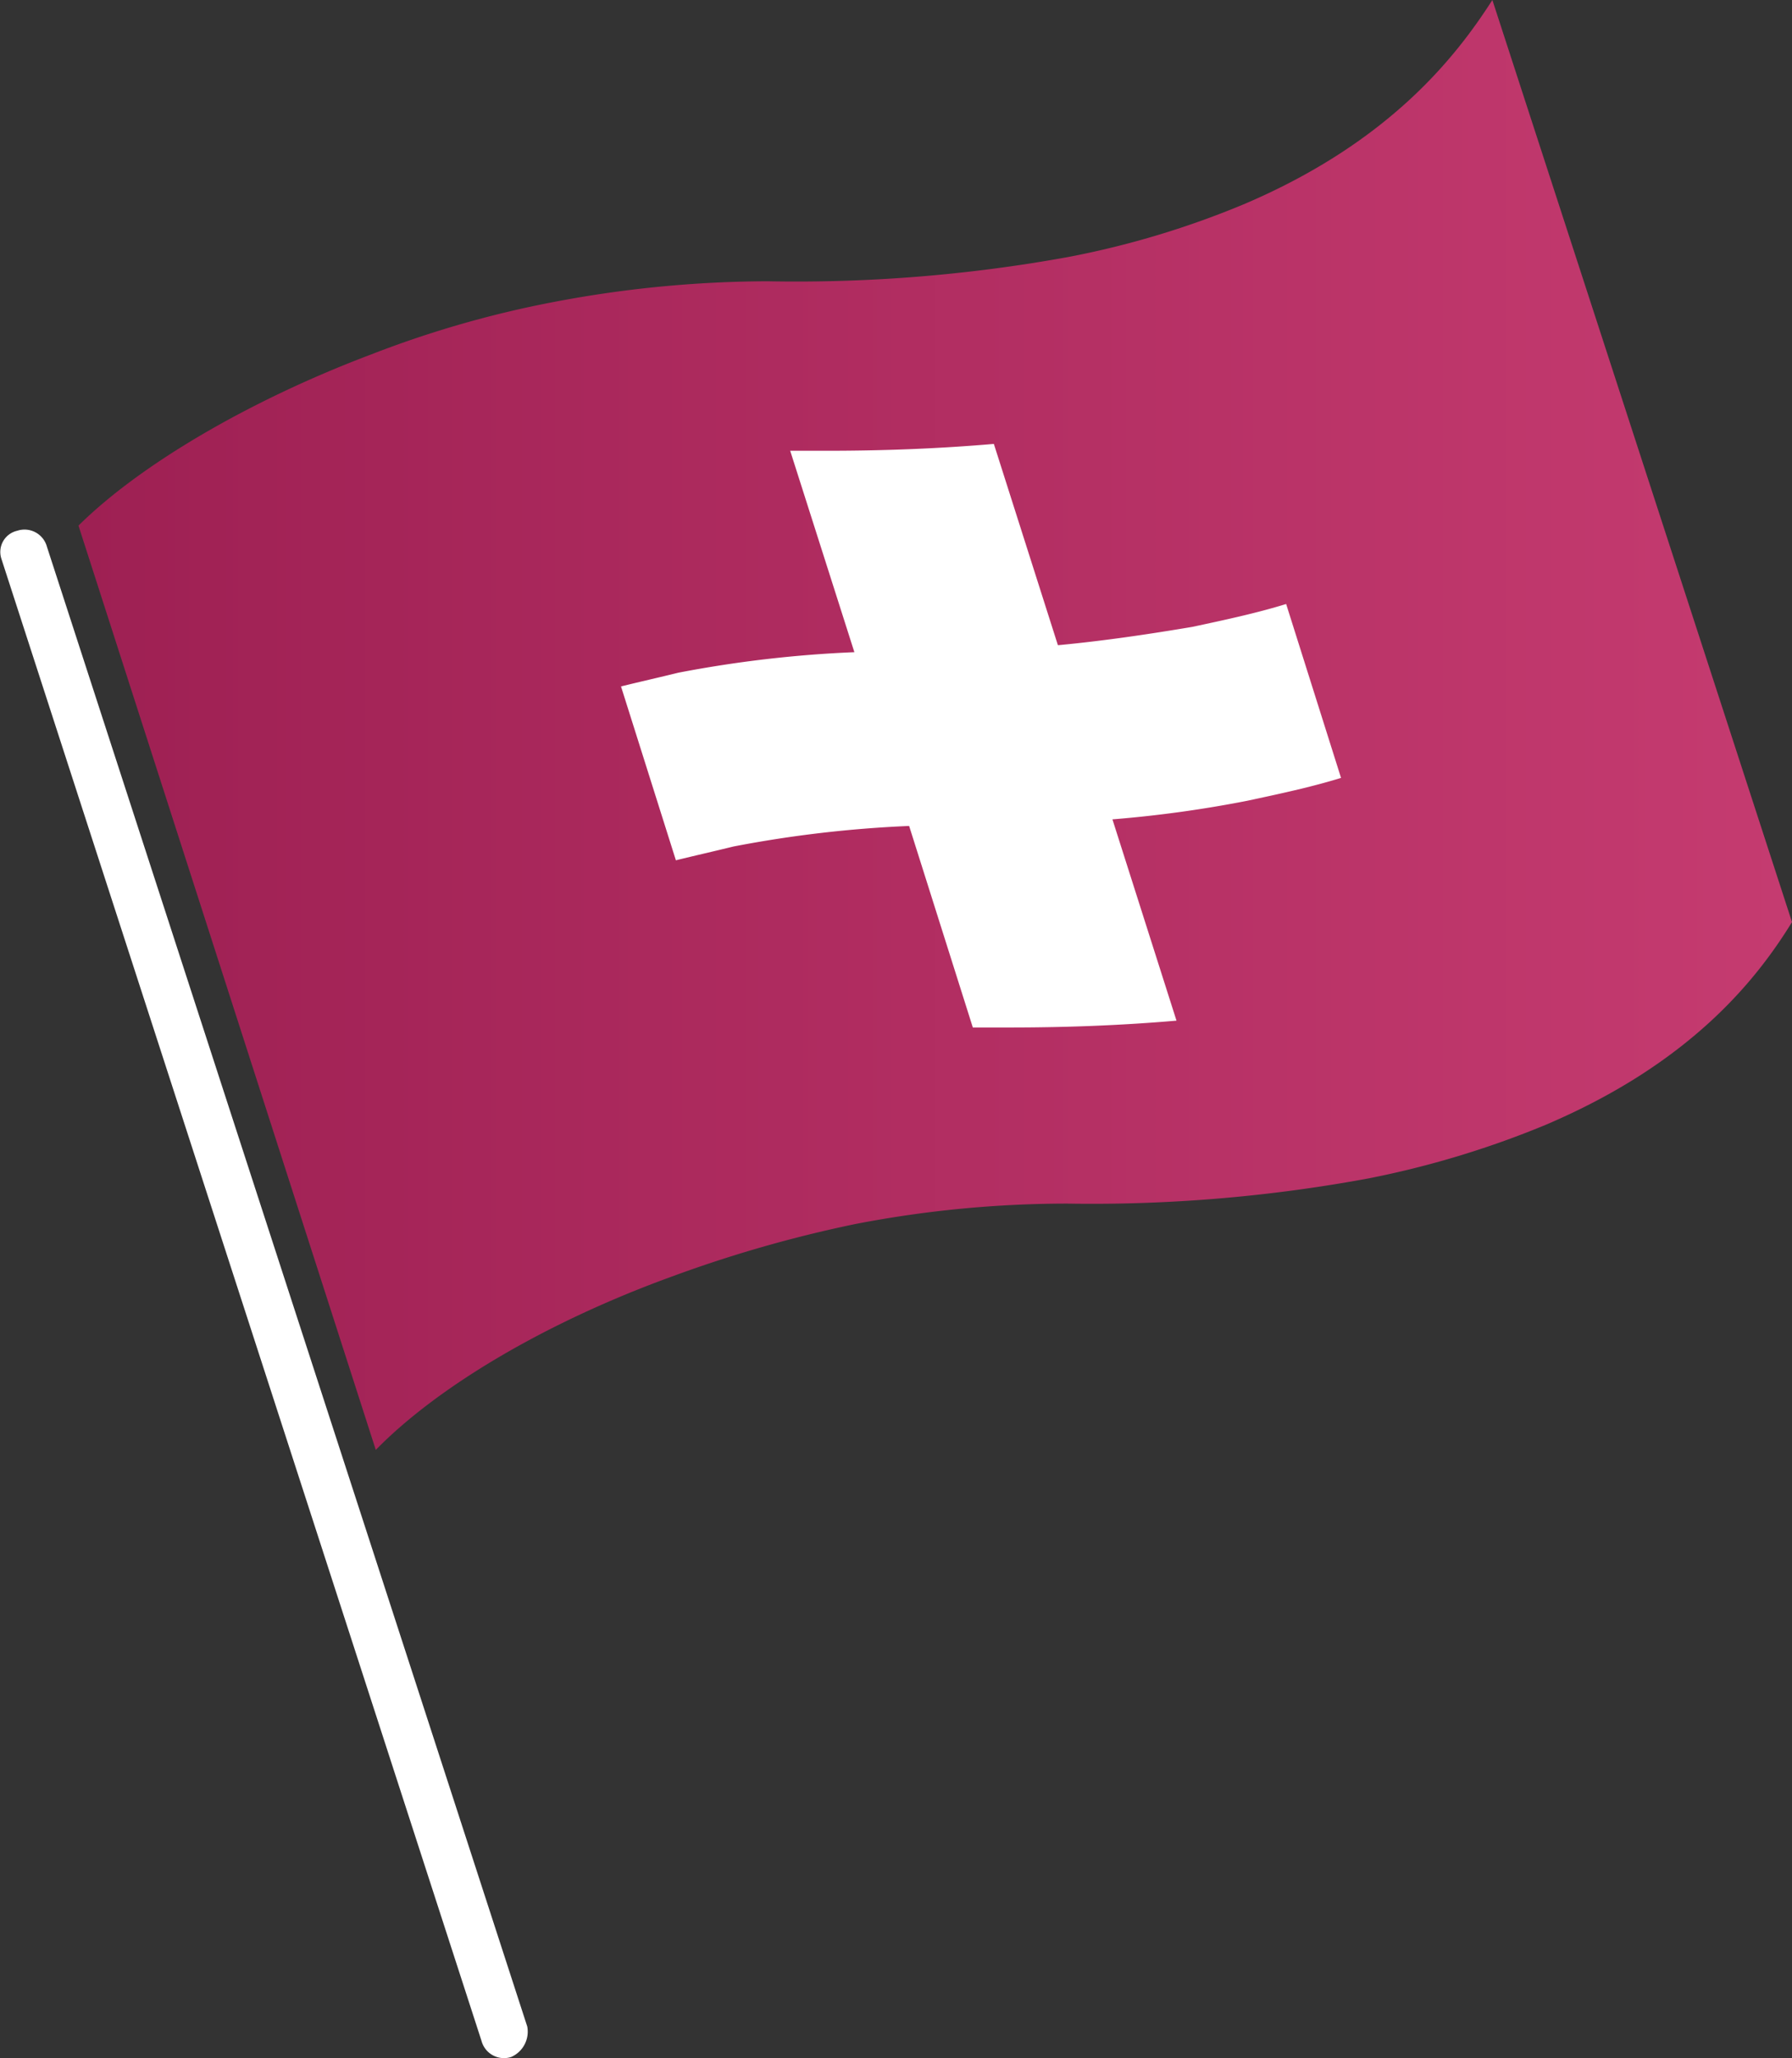 <svg xmlns="http://www.w3.org/2000/svg" xmlns:xlink="http://www.w3.org/1999/xlink" viewBox="0 0 146.59 168.31"><rect x="0" y="0" width="146.59" height="168.31" fill="#333333" stroke="none"/><defs><style>.cls-1{fill:#fff;}.cls-2{fill:url(#Unbenannter_Verlauf_50);}</style><linearGradient id="Unbenannter_Verlauf_50" x1="6.46" y1="59.31" x2="146.59" y2="59.31" gradientUnits="userSpaceOnUse"><stop offset="0" stop-color="#9e2053"/><stop offset="1" stop-color="#c53b70"/></linearGradient></defs><title>Swissflag</title><g id="Ebene_2" data-name="Ebene 2"><g id="Swiss"><path class="cls-1" d="M41.82,168.2h0a1.9,1.9,0,0,1-2.43-1.31L.1,45.65a1.78,1.78,0,0,1,1.31-2.25h0a1.9,1.9,0,0,1,2.43,1.31l39.29,121A2.26,2.26,0,0,1,41.82,168.2Z"/><path class="cls-2" d="M54.92,104.4a105,105,0,0,1,15-4.3,91.37,91.37,0,0,1,17.4-1.68A124.26,124.26,0,0,0,112,96.35,76.61,76.61,0,0,0,126.39,92C138.17,87,143.6,80.26,146.59,75.4L122.08,0c-3,4.68-8.42,11.6-20.21,16.65A72.63,72.63,0,0,1,87.47,21,124.26,124.26,0,0,1,62.77,23a94.36,94.36,0,0,0-17.4,1.68,85.21,85.21,0,0,0-15,4.3c-9.92,3.74-18.9,9-23.95,14l24.32,75.58C36,113.19,45,108,54.92,104.4Z"/><path class="cls-1" d="M55.29,70.35,50.8,56.13c1.5-.37,3.18-.75,4.68-1.12a97.3,97.3,0,0,1,14.41-1.68L64.64,36.86h3c4.86,0,9.35-.19,13.66-.56l5.24,16.46c3.93-.37,7.67-.94,11-1.5,2.62-.56,5.24-1.12,7.67-1.87l4.49,14.22c-2.43.75-5.05,1.31-7.67,1.87A98.26,98.26,0,0,1,91,67l5.24,16.46c-4.3.37-8.79.56-13.66.56h-3L74.37,67.54A97.29,97.29,0,0,0,60,69.22c-1.5.37-3.18.75-4.68,1.12"/></g></g></svg>